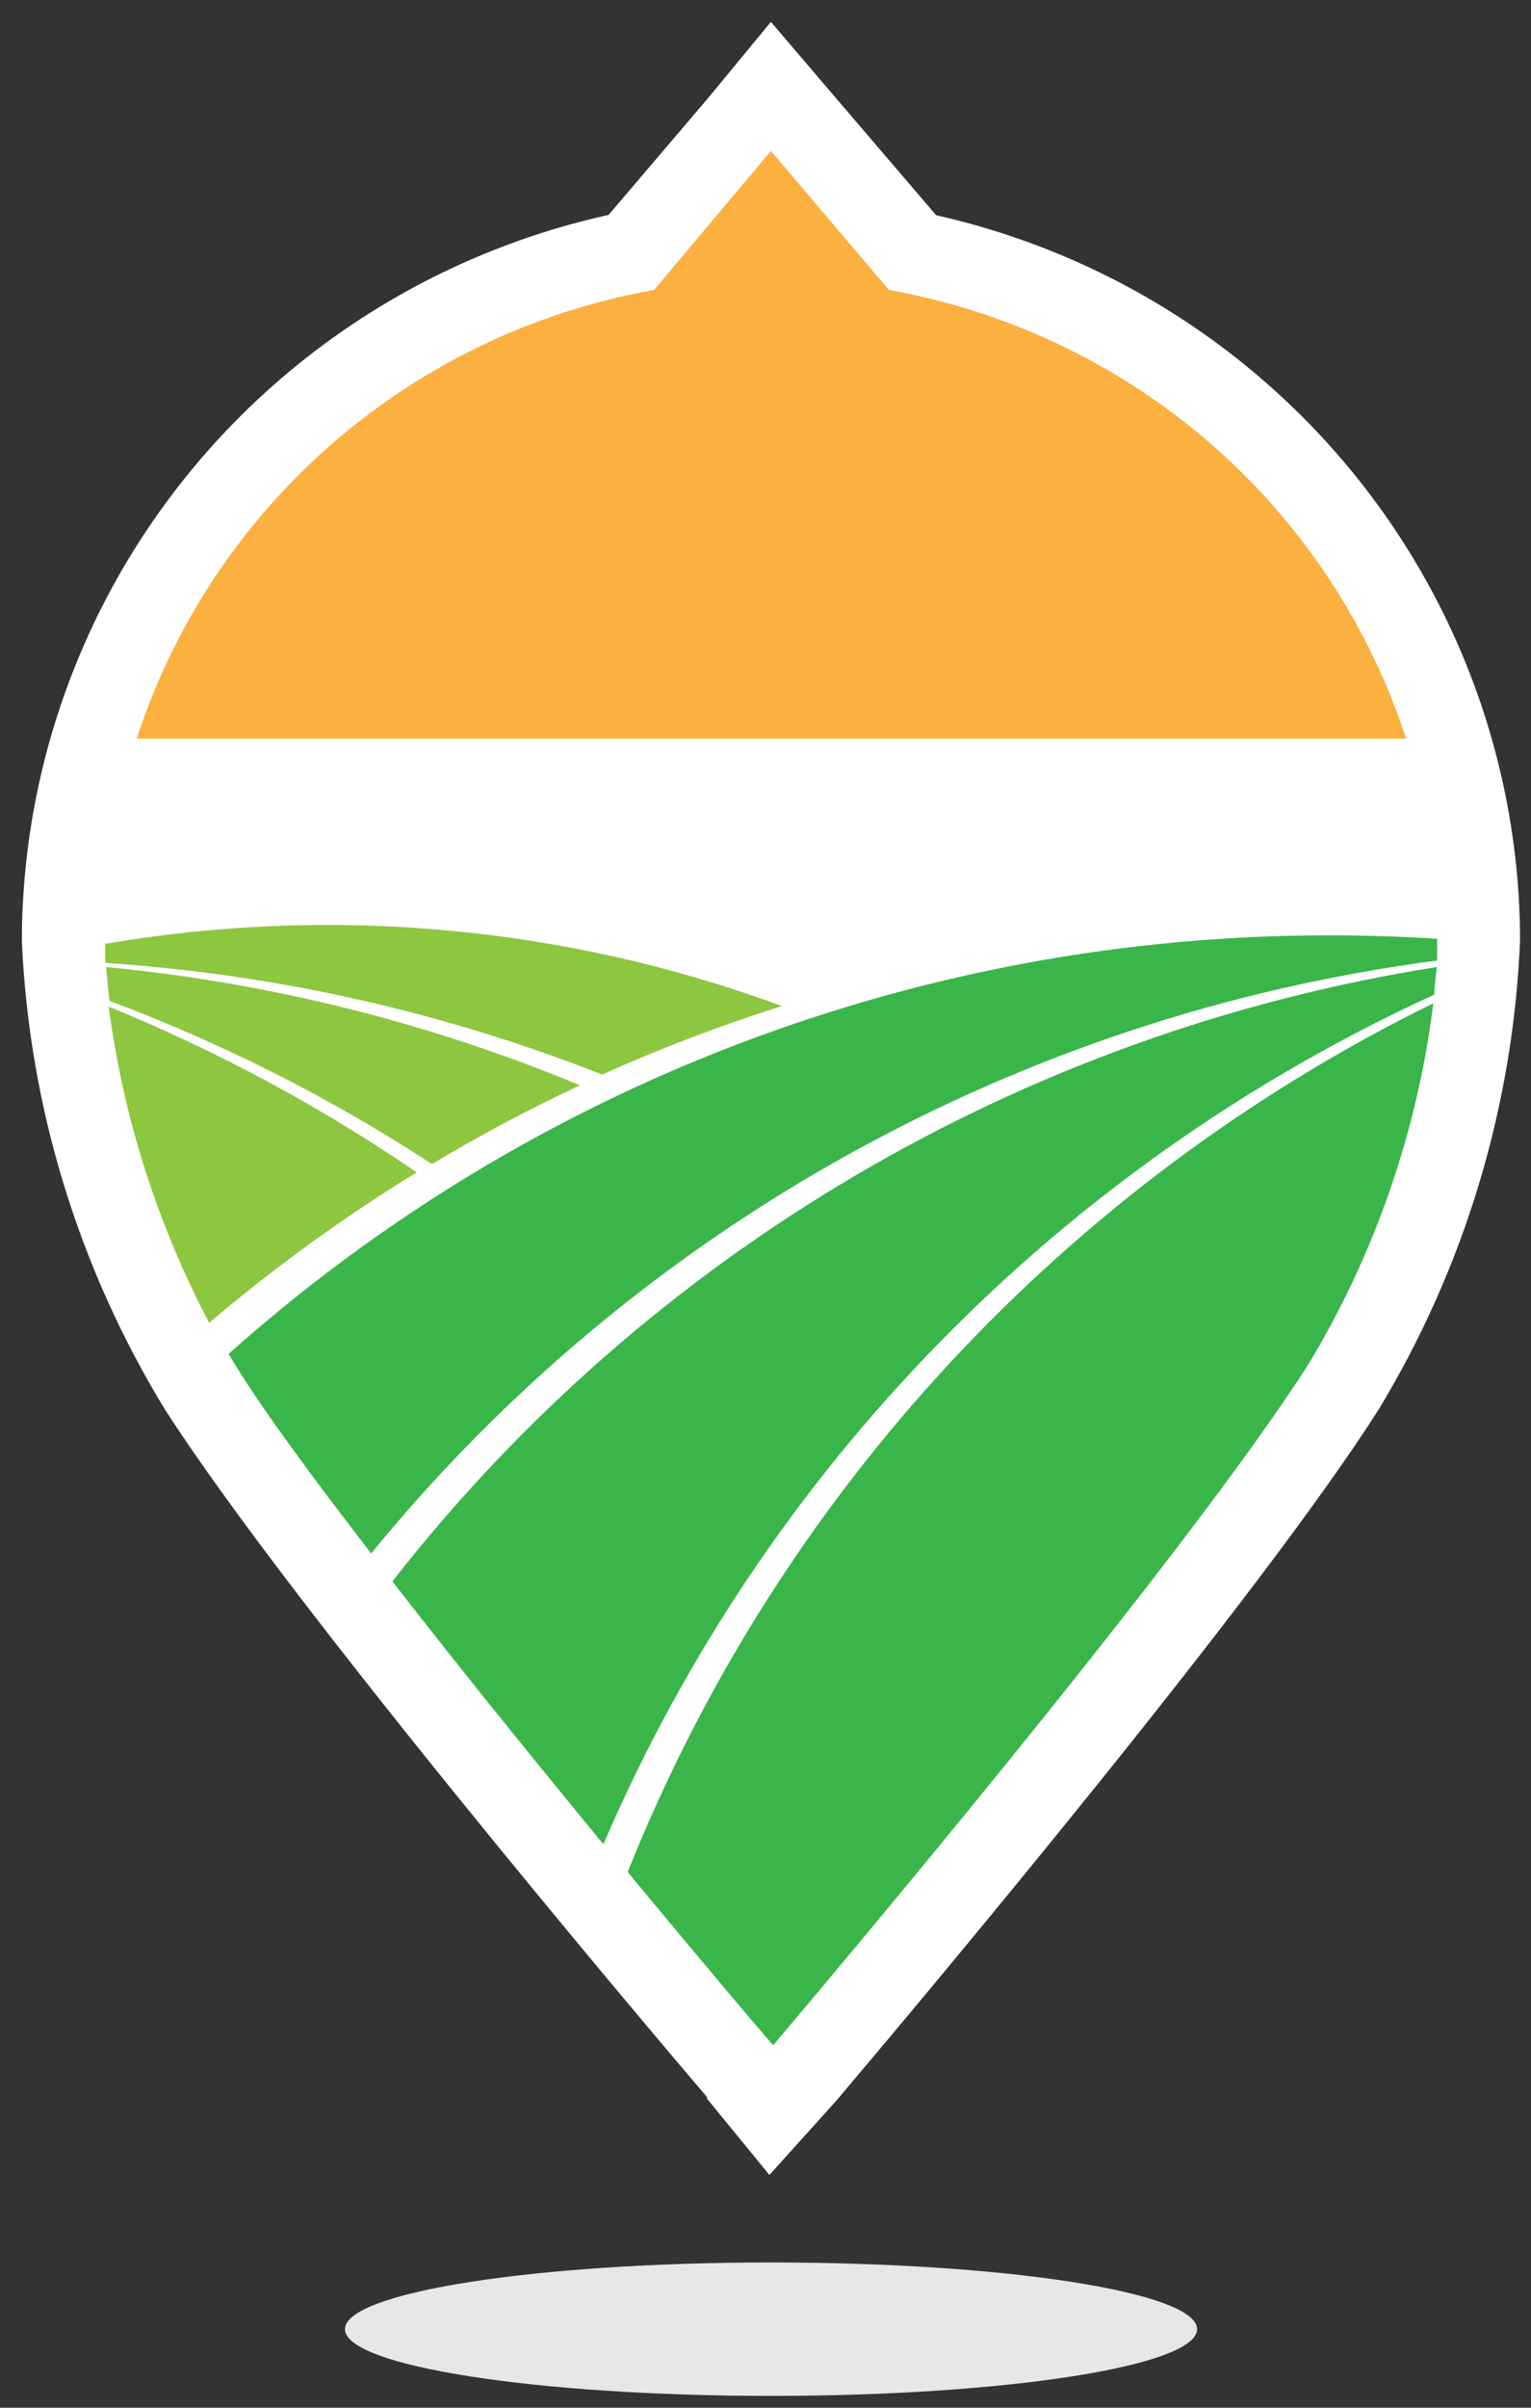 <svg width="70" height="110" viewBox="0 0 70 110" fill="none" xmlns="http://www.w3.org/2000/svg">
<rect x="0" y="0" width="70" height="110" fill="#333333" stroke="none"/>
<path d="M35.253 109.459C46.011 109.459 54.733 108.094 54.733 106.411C54.733 104.728 46.011 103.363 35.253 103.363C24.495 103.363 15.773 104.728 15.773 106.411C15.773 108.094 24.495 109.459 35.253 109.459Z" fill="#E6E7E8"/>
<path d="M33.825 94.558C30.671 90.929 14.773 72.16 9.165 63.371C5.392 57.211 3.242 50.205 2.914 43.001C2.914 34.501 6.311 26.348 12.358 20.333C18.405 14.318 26.608 10.933 35.166 10.922H35.337C43.888 10.933 52.087 14.306 58.141 20.304C64.195 26.302 67.613 34.437 67.647 42.93C67.339 50.154 65.204 57.184 61.439 63.371C56.087 71.749 41.288 89.383 36.879 94.558L35.252 96.429L33.825 94.558Z" fill="white"/>
<path d="M35.35 12.795C43.401 12.795 51.122 15.969 56.819 21.619C62.515 27.27 65.721 34.935 65.733 42.932C65.408 49.778 63.378 56.436 59.824 62.31C54.216 71.127 37.819 90.548 35.421 93.383L35.336 93.482L35.25 93.383C32.838 90.548 16.384 71.17 10.761 62.381C7.19 56.512 5.145 49.853 4.81 43.003C4.807 39.04 5.589 35.115 7.112 31.452C8.636 27.789 10.87 24.46 13.689 21.655C16.508 18.849 19.855 16.623 23.54 15.103C27.224 13.583 31.174 12.799 35.164 12.795H35.364H35.35ZM35.364 9.01H35.164C26.098 9.033 17.41 12.625 11.006 19C4.602 25.375 1.004 34.011 1 43.017C1.34 50.581 3.593 57.938 7.55 64.408C13.259 73.282 29.142 92.079 32.325 95.807V95.878L35.179 99.365L38.233 95.977L38.318 95.878C42.742 90.647 57.612 72.914 63.035 64.394C66.971 57.893 69.194 50.512 69.5 42.932C69.477 33.924 65.859 25.292 59.438 18.931C53.017 12.569 44.319 8.996 35.25 8.996L35.364 9.01Z" fill="white"/>
<path d="M65.532 45.836C48.736 54.088 35.614 68.228 28.699 85.527C31.882 89.369 34.408 92.36 35.264 93.338L35.349 93.437L35.435 93.338C37.833 90.503 54.244 71.083 59.852 62.28C62.877 57.251 64.812 51.65 65.532 45.836Z" fill="#39B54A"/>
<path d="M65.734 42.89C64.108 42.786 62.466 42.734 60.811 42.734C42.222 42.708 24.281 49.521 10.449 61.857L10.763 62.368C12.19 64.678 14.459 67.712 16.971 70.972C29.127 56.08 46.569 46.384 65.706 43.883C65.706 43.528 65.706 43.216 65.706 42.933L65.734 42.89Z" fill="#39B54A"/>
<path d="M9.564 60.435C12.543 57.903 15.716 55.604 19.054 53.56C14.643 50.547 9.921 48.009 4.969 45.99C5.635 51.036 7.19 55.925 9.564 60.435Z" fill="#8DC63F"/>
<path d="M5.009 45.725C10.183 47.665 15.127 50.165 19.75 53.181C21.942 51.868 24.2 50.666 26.515 49.581C19.605 46.717 12.303 44.896 4.852 44.18C4.894 44.648 4.937 45.158 5.009 45.725Z" fill="#8DC63F"/>
<path d="M4.81 43.055V43.991C12.604 44.508 20.269 46.23 27.529 49.094C30.205 47.891 32.95 46.845 35.749 45.961C25.859 42.319 15.175 41.341 4.781 43.126L4.81 43.055Z" fill="#8DC63F"/>
<path d="M14.914 41.515C22.404 41.509 29.827 42.914 36.791 45.654C43.895 43.522 51.276 42.443 58.697 42.45C61.066 42.45 63.411 42.559 65.732 42.776C65.679 34.802 62.451 27.172 56.753 21.554C51.054 15.936 43.349 12.787 35.321 12.795H35.164C27.219 12.804 19.593 15.905 13.922 21.433C8.251 26.96 4.985 34.474 4.824 42.365C8.157 41.799 11.532 41.514 14.914 41.515Z" fill="white"/>
<path d="M65.577 45.441C65.577 44.988 65.663 44.562 65.692 44.18C46.764 47.172 29.692 57.207 17.941 72.247C21.067 76.273 24.549 80.568 27.588 84.254C34.968 67.085 48.507 53.252 65.577 45.441Z" fill="#39B54A"/>
<path d="M25.645 15.344L35.277 3.947L44.91 15.344H25.645Z" fill="#FBB040"/>
<path d="M35.247 6.897L40.812 13.446H29.738L35.247 6.897ZM35.247 1L32.393 4.459L26.813 11.008L21.547 17.245H49.004L43.809 11.008L38.201 4.459L35.247 1Z" fill="white"/>
<path d="M37.988 12.895L35.248 6.898L32.537 12.895C26.58 13.428 20.913 15.69 16.239 19.397C11.565 23.104 8.092 28.095 6.25 33.747H64.29C62.447 28.092 58.971 23.101 54.295 19.393C49.618 15.686 43.948 13.426 37.988 12.895Z" fill="#FBB040"/>
</svg>
